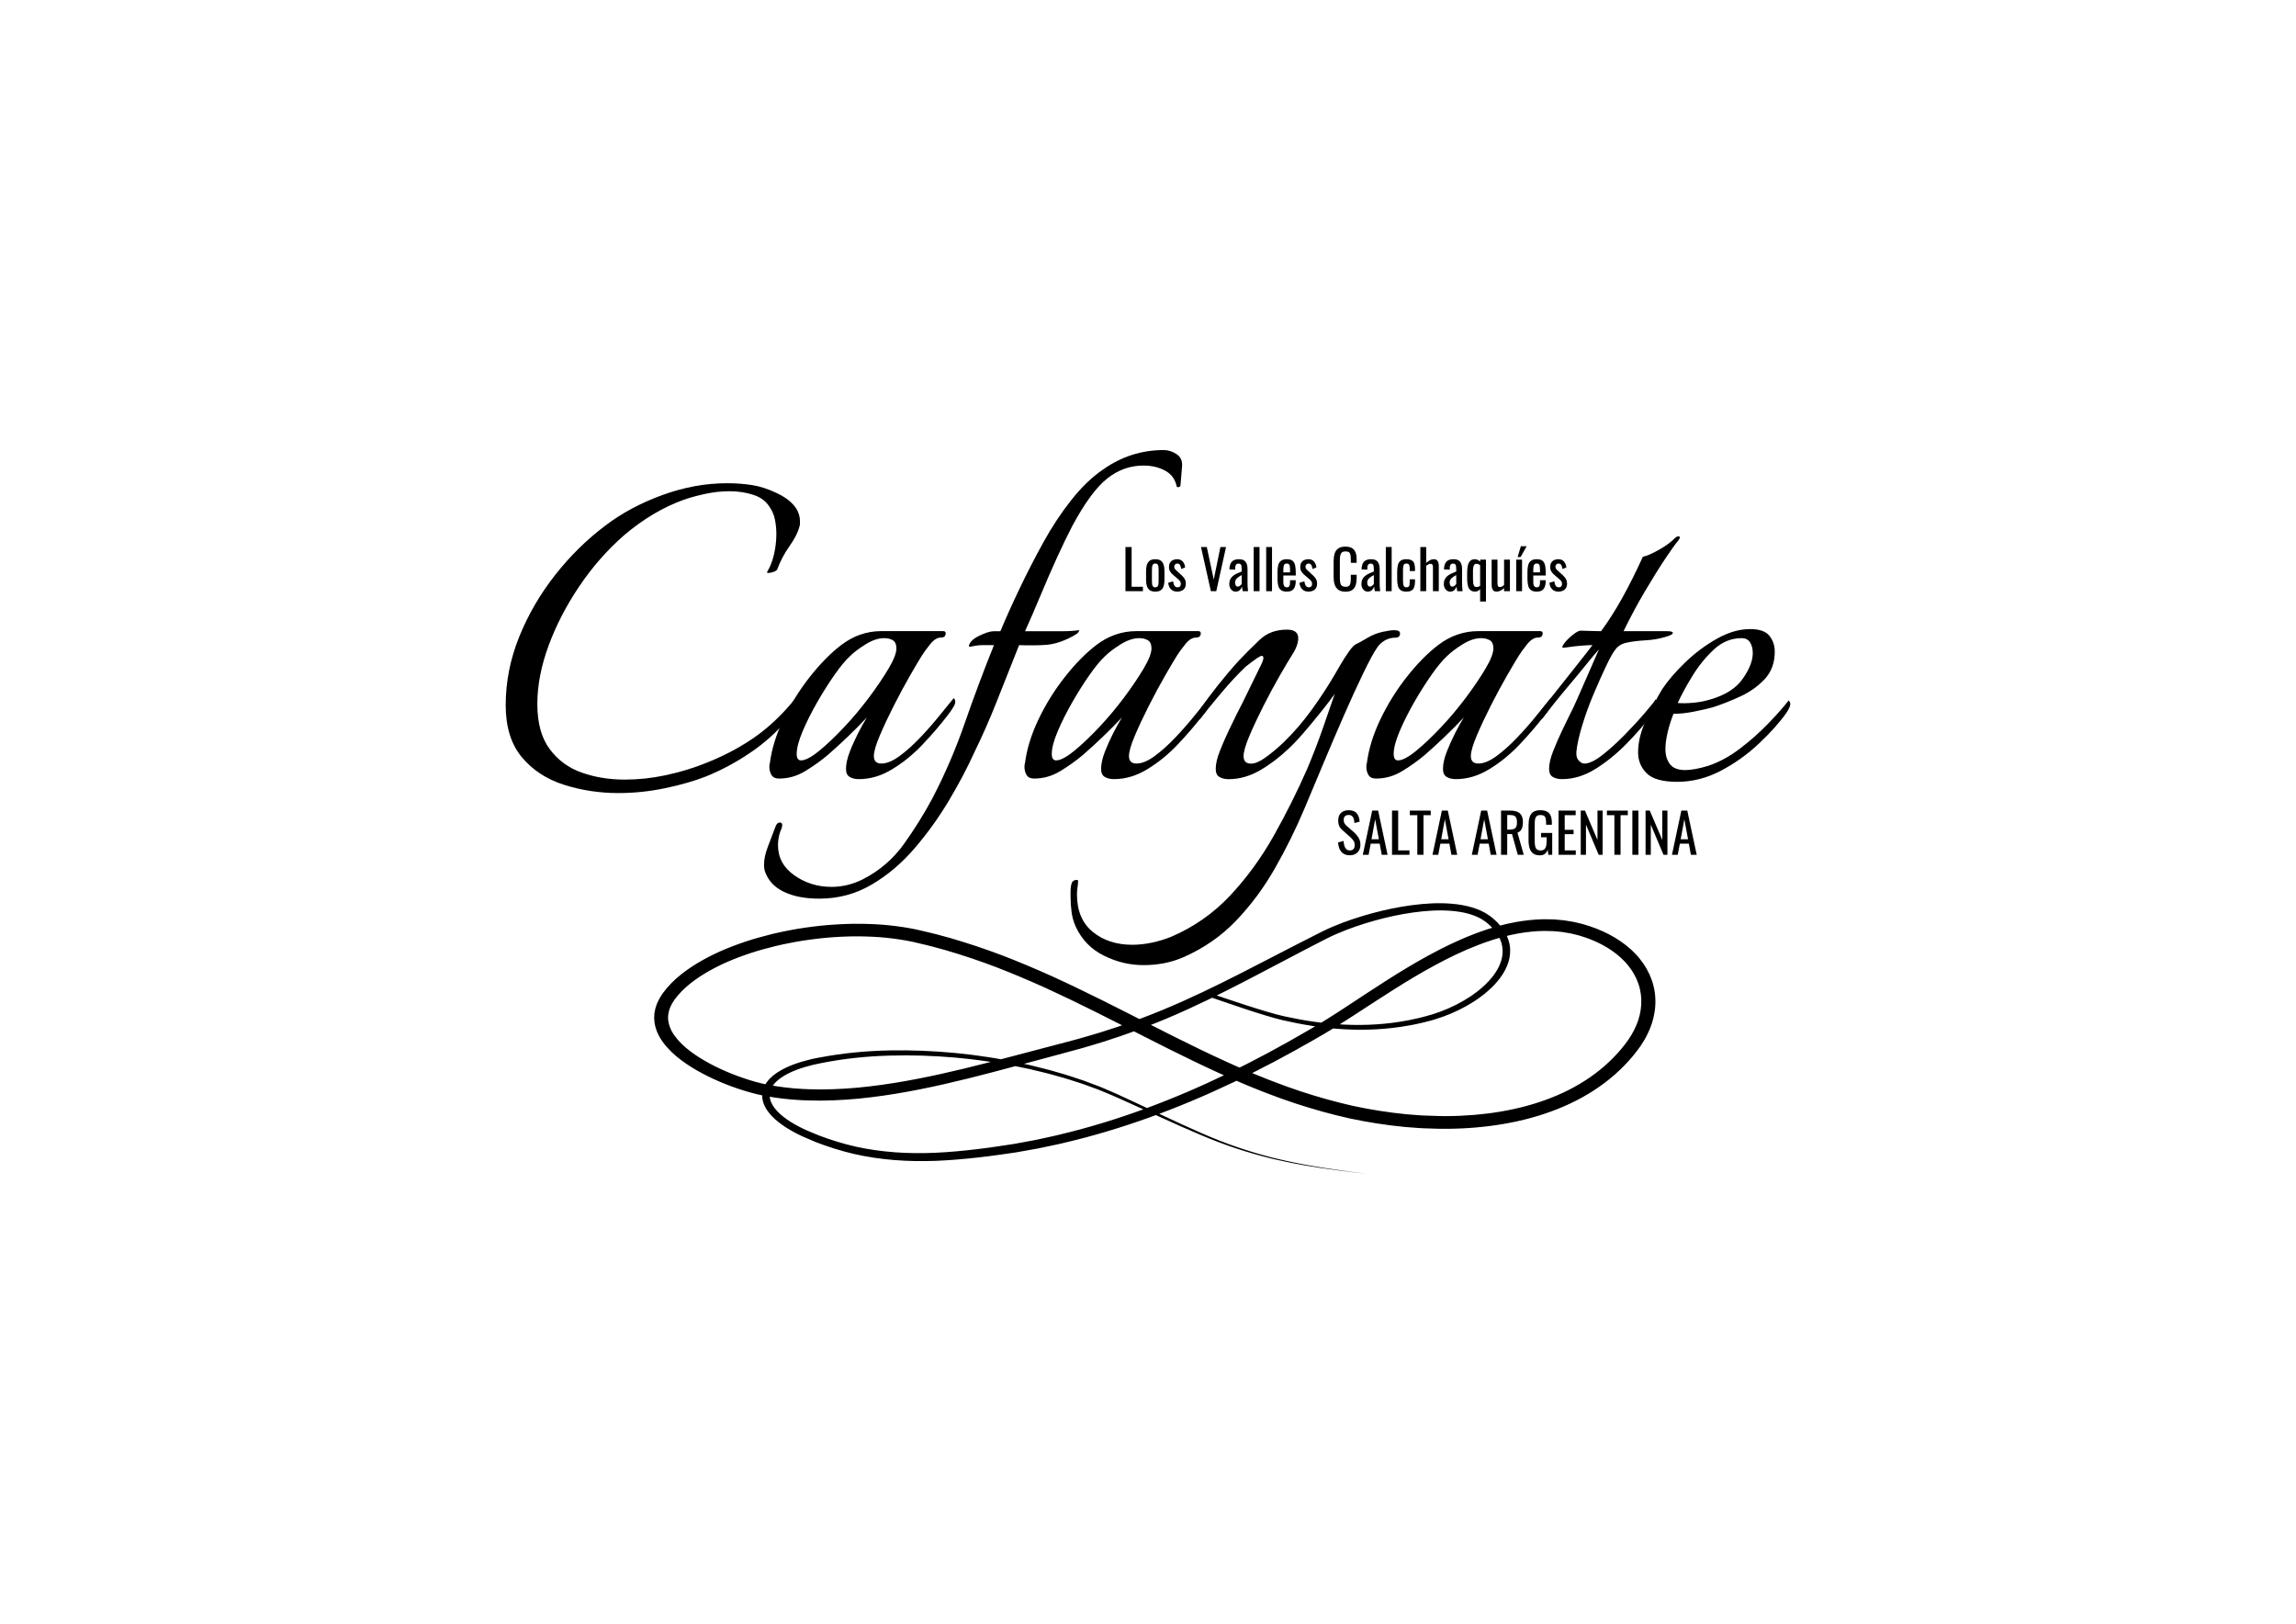 <?xml version="1.0" encoding="utf-8"?>
<!-- Generator: Adobe Illustrator 25.2.3, SVG Export Plug-In . SVG Version: 6.00 Build 0)  -->
<svg version="1.1" id="Capa_1" xmlns="http://www.w3.org/2000/svg" xmlns:xlink="http://www.w3.org/1999/xlink" x="0px" y="0px"
	 viewBox="0 0 841.89 595.28" style="enable-background:new 0 0 841.89 595.28;" xml:space="preserve">
<g>
	<g>
		<path d="M226.71,290.75c-6.95,0-13.59-1.02-19.95-3.05c-6.36-2.03-11.5-5.4-15.43-10.12c-3.93-4.72-5.9-11.07-5.9-19.06
			c0-8.51,1.64-16.83,4.91-24.96c3.27-8.12,7.66-15.69,13.17-22.7c5.5-7.01,11.66-13.07,18.47-18.18c6.02-4.58,13-8.32,20.93-11.2
			c7.92-2.88,15.82-4.32,23.68-4.32c3.27,0,6.35,0.23,9.24,0.69c2.88,0.46,5.83,1.41,8.84,2.85c2.62,1.18,4.72,2.65,6.29,4.42
			c1.57,1.77,2.36,3.77,2.36,5.99c0,0.26,0,0.59,0,0.98s-0.07,0.72-0.2,0.98c-0.52,2.1-1.74,4.49-3.64,7.17
			c-1.9,2.69-3.37,5.47-4.42,8.35c-0.13,0.52-0.85,0.95-2.16,1.28c-1.31,0.33-1.84,0.23-1.57-0.29c1.05-1.7,1.87-3.8,2.46-6.29
			c0.59-2.49,0.88-4.98,0.88-7.47c0-1.83-0.17-3.57-0.49-5.21c-0.33-1.64-0.88-3.05-1.67-4.23c-1.31-2.36-3.34-3.99-6.09-4.91
			c-2.75-0.91-5.7-1.38-8.84-1.38c-3.02,0-6.03,0.33-9.04,0.98c-3.02,0.66-5.63,1.38-7.86,2.16c-7.6,2.75-14.87,7.07-21.81,12.97
			c-6.16,5.37-11.63,11.59-16.41,18.67c-4.78,7.07-8.55,14.35-11.3,21.81c-2.75,7.47-4.13,14.61-4.13,21.42
			c0,6.95,1.5,12.45,4.52,16.51c3.01,4.06,6.94,6.95,11.79,8.65c4.85,1.7,10.09,2.55,15.72,2.55c4.98,0,9.92-0.52,14.84-1.57
			c4.91-1.05,9.4-2.36,13.46-3.93c6.94-2.62,13.2-5.83,18.77-9.63c5.57-3.8,10.77-8.71,15.62-14.74c0.65-0.65,1.11-0.98,1.38-0.98
			c0.39,0,0.59,0.26,0.59,0.79c0,1.05-0.52,2.29-1.57,3.73c-4.46,6.03-9.5,11.07-15.13,15.13c-5.63,4.06-11.66,7.4-18.08,10.02
			c-4.32,1.7-9.33,3.14-15.03,4.32C238.2,290.16,232.47,290.75,226.71,290.75z"/>
		<path d="M314.93,285.64c-1.31,0-2.43-0.26-3.34-0.79c-0.92-0.52-1.38-1.5-1.38-2.95c0-1.83,0.46-3.93,1.38-6.29
			c0.91-2.36,1.97-4.68,3.14-6.98c1.18-2.29,2.23-4.16,3.14-5.6c-4.59,4.85-9.37,9.43-14.34,13.76c-2.49,2.1-5.24,4.06-8.25,5.89
			c-3.02,1.84-6.22,2.75-9.63,2.75c-1.31,0-2.23-0.42-2.75-1.28c-0.52-0.85-0.79-1.87-0.79-3.05c0-0.65,0.06-1.11,0.2-1.38
			c0.65-5.11,2.29-10.41,4.91-15.92c2.62-5.5,5.83-10.68,9.63-15.52c3.8-4.85,7.66-8.78,11.59-11.79c4.45-3.4,9.36-5.11,14.74-5.11
			h22.6c0.65,0,0.98,0.26,0.98,0.79c0,1.05-0.59,1.57-1.77,1.57c-1.31,0-2.62,0.82-3.93,2.46c-1.31,1.64-2.29,2.98-2.95,4.03
			c-0.92,1.44-2.36,3.87-4.32,7.27c-1.96,3.41-3.96,7.11-5.99,11.1c-2.03,4-3.77,7.7-5.21,11.1c-1.44,3.41-2.16,5.89-2.16,7.47
			c0,1.84,0.91,2.75,2.75,2.75c1.96,0,4.19-0.92,6.68-2.75c2.49-1.83,5.01-4.09,7.57-6.78c2.55-2.68,4.91-5.37,7.07-8.06
			c2.16-2.68,3.9-4.81,5.21-6.39c0.79,0.79,0.75,1.87-0.1,3.24c-0.85,1.38-1.61,2.46-2.26,3.24c-2.62,3.41-5.63,6.91-9.04,10.51
			c-3.41,3.61-7.11,6.62-11.1,9.04C323.22,284.43,319.13,285.64,314.93,285.64z M293.71,278.77c1.57,0,3.76-1.15,6.58-3.44
			c2.82-2.29,5.86-5.17,9.14-8.65c3.27-3.47,6.35-7.14,9.24-11c2.88-3.86,5.27-7.4,7.17-10.61c1.9-3.21,2.85-5.66,2.85-7.37
			c0-1.44-0.43-2.42-1.28-2.95c-0.85-0.52-1.93-0.79-3.24-0.79c-2.1,0-4.36,0.76-6.78,2.26c-2.43,1.51-4.36,2.98-5.8,4.42
			c-1.57,1.44-3.44,3.7-5.6,6.78c-2.16,3.08-4.29,6.45-6.39,10.12c-2.1,3.67-3.87,7.21-5.31,10.61c-1.44,3.41-2.16,6.16-2.16,8.25
			C292.14,277.98,292.66,278.77,293.71,278.77z"/>
		<path d="M300.39,329.46c-5.11,0-9.4-0.82-12.87-2.46c-3.47-1.64-5.8-4.1-6.98-7.37c-0.13-0.39-0.23-0.79-0.29-1.18
			c-0.06-0.39-0.1-0.85-0.1-1.38c0-1.97,0.46-4.16,1.38-6.58c0.92-2.43,1.9-5.01,2.95-7.76c0.39-0.79,0.85-1.18,1.38-1.18
			c0.92,0,1.18,0.65,0.79,1.97c-0.92,1.97-1.38,4.06-1.38,6.29c0,4.58,2,8.28,5.99,11.1c4,2.82,8.55,4.23,13.66,4.23
			c3.93,0,7.73-0.92,11.4-2.75c6.16-3.14,11.2-7.47,15.13-12.97c3.93-5.5,7.4-11.07,10.41-16.7c4.58-8.77,8.55-17.98,11.89-27.61
			c3.34-9.63,6.91-19.16,10.71-28.59h-4.52c-0.66,0-1.38,0.07-2.16,0.2c-0.79,0.13-1.51,0.26-2.16,0.39l-0.39-0.2
			c0.26-1.44,1.54-2.72,3.83-3.83c2.29-1.11,4.09-1.67,5.4-1.67h2.36c1.97-4.72,4.29-9.89,6.98-15.52c2.68-5.63,5.6-11.3,8.74-17
			c3.14-5.7,6.58-10.91,10.32-15.62c3.73-4.72,7.63-8.45,11.69-11.2c6.68-4.72,14.08-7.07,22.21-7.07c1.57,0,3.11,0.49,4.62,1.47
			c1.5,0.98,2.19,2.46,2.06,4.42l-0.59,7.07c0,0.26-0.2,0.46-0.59,0.59c-0.39,0.13-0.66,0.07-0.79-0.2
			c-0.52-2.62-1.94-4.55-4.23-5.8c-2.29-1.24-4.95-1.87-7.96-1.87c-4.85,0-9.27,1.57-13.26,4.72c-4,3.14-8.29,8.97-12.87,17.49
			c-1.7,3.28-3.57,7.14-5.6,11.59c-2.03,4.46-4.03,9.04-5.99,13.76c-1.97,4.72-3.87,9.11-5.7,13.17H390c0.91,0,1.87-0.03,2.85-0.1
			c0.98-0.06,1.93-0.16,2.85-0.29c0,0.52-0.36,1.02-1.08,1.47c-0.72,0.46-1.35,0.82-1.87,1.08c-3.28,1.7-6.36,2.65-9.24,2.85
			c-2.88,0.2-6.16,0.23-9.83,0.1c-2.88,7.21-5.6,14.05-8.15,20.53c-2.55,6.48-5.34,12.81-8.35,18.96
			c-2.49,5.5-5.57,11.33-9.24,17.49c-3.67,6.16-7.86,11.99-12.58,17.49c-4.72,5.5-9.99,9.95-15.82,13.36
			C313.72,327.76,307.34,329.46,300.39,329.46z"/>
		<path d="M408.47,285.64c-1.31,0-2.43-0.26-3.34-0.79c-0.92-0.52-1.38-1.5-1.38-2.95c0-1.83,0.46-3.93,1.38-6.29
			c0.92-2.36,1.97-4.68,3.14-6.98c1.18-2.29,2.23-4.16,3.14-5.6c-4.59,4.85-9.37,9.43-14.34,13.76c-2.49,2.1-5.24,4.06-8.25,5.89
			c-3.02,1.84-6.22,2.75-9.63,2.75c-1.31,0-2.23-0.42-2.75-1.28c-0.52-0.85-0.79-1.87-0.79-3.05c0-0.65,0.06-1.11,0.2-1.38
			c0.65-5.11,2.29-10.41,4.91-15.92c2.62-5.5,5.83-10.68,9.63-15.52c3.8-4.85,7.66-8.78,11.59-11.79c4.45-3.4,9.36-5.11,14.74-5.11
			h22.6c0.65,0,0.98,0.26,0.98,0.79c0,1.05-0.59,1.57-1.77,1.57c-1.31,0-2.62,0.82-3.93,2.46c-1.31,1.64-2.29,2.98-2.95,4.03
			c-0.92,1.44-2.36,3.87-4.32,7.27c-1.97,3.41-3.96,7.11-5.99,11.1c-2.03,4-3.77,7.7-5.21,11.1c-1.44,3.41-2.16,5.89-2.16,7.47
			c0,1.84,0.92,2.75,2.75,2.75c1.97,0,4.19-0.92,6.68-2.75c2.49-1.83,5.01-4.09,7.57-6.78c2.55-2.68,4.91-5.37,7.07-8.06
			c2.16-2.68,3.9-4.81,5.21-6.39c0.79,0.79,0.75,1.87-0.1,3.24c-0.85,1.38-1.61,2.46-2.26,3.24c-2.62,3.41-5.63,6.91-9.04,10.51
			c-3.41,3.61-7.11,6.62-11.1,9.04C416.75,284.43,412.66,285.64,408.47,285.64z M387.24,278.77c1.57,0,3.76-1.15,6.58-3.44
			c2.81-2.29,5.86-5.17,9.14-8.65c3.27-3.47,6.35-7.14,9.24-11c2.88-3.86,5.27-7.4,7.17-10.61c1.9-3.21,2.85-5.66,2.85-7.37
			c0-1.44-0.43-2.42-1.28-2.95c-0.85-0.52-1.93-0.79-3.24-0.79c-2.1,0-4.36,0.76-6.78,2.26c-2.43,1.51-4.36,2.98-5.8,4.42
			c-1.57,1.44-3.44,3.7-5.6,6.78c-2.16,3.08-4.29,6.45-6.39,10.12c-2.1,3.67-3.87,7.21-5.31,10.61c-1.44,3.41-2.16,6.16-2.16,8.25
			C385.67,277.98,386.19,278.77,387.24,278.77z"/>
		<path d="M419.27,353.83c-4.98,0-9.79-1.15-14.44-3.44c-4.65-2.29-8.09-5.8-10.32-10.51c-0.79-1.7-1.31-3.51-1.57-5.4
			c-0.26-1.9-0.39-3.77-0.39-5.6v-2.16c0-1.05,0.13-2,0.39-2.85c0.26-0.85,0.92-1.28,1.97-1.28c0.26,0,0.39,0.13,0.39,0.39
			c0,0.79-0.06,1.57-0.2,2.36c-0.13,0.79-0.2,1.64-0.2,2.55c0,6.02,1.93,10.61,5.8,13.76c3.87,3.14,8.68,4.72,14.44,4.72
			c2.36,0,4.78-0.26,7.27-0.79c2.49-0.53,4.85-1.25,7.07-2.16c8.25-3.54,15.43-8.55,21.52-15.03c6.09-6.48,11.43-13.79,16.01-21.91
			c4.58-8.12,8.71-16.38,12.38-24.76c2.09-4.98,3.96-9.83,5.6-14.54c1.64-4.72,3.11-8.97,4.42-12.77c-1.31,1.84-3.01,4.06-5.11,6.68
			c-2.1,2.62-4.19,5.14-6.29,7.57c-2.1,2.43-3.93,4.36-5.5,5.8c-3.28,3.14-6.78,5.8-10.51,7.96c-3.73,2.16-7.57,3.24-11.5,3.24
			c-1.31,0-2.43-0.26-3.34-0.79c-0.92-0.52-1.38-1.5-1.38-2.95c0-1.83,0.49-3.99,1.47-6.48c0.98-2.49,2.06-4.98,3.24-7.47
			c1.18-2.49,2.16-4.52,2.95-6.09c1.57-3.01,3.08-6.02,4.52-9.04c1.44-3.01,2.68-5.57,3.73-7.66c1.05-1.97,1.57-3.27,1.57-3.93
			c0-1.05-0.75-1.05-2.26,0c-1.51,1.05-2.92,2.1-4.22,3.14c-2.88,2.75-5.9,5.99-9.04,9.73c-3.14,3.73-5.57,6.72-7.27,8.94
			c-0.39,0.53-0.72,0.79-0.98,0.79c-0.26,0-0.39-0.33-0.39-0.98c0-1.05,0.32-2.03,0.98-2.95c1.83-2.62,3.99-5.5,6.48-8.65
			c2.49-3.14,5.04-6.16,7.66-9.04c2.49-2.62,5.04-5.17,7.66-7.66c2.62-2.49,5.96-3.73,10.02-3.73c2.75,0,4.13,1.05,4.13,3.14
			c0,1.84-0.79,3.93-2.36,6.29c-0.92,1.44-2.36,3.87-4.32,7.27c-1.97,3.41-3.96,7.11-5.99,11.1c-2.03,4-3.77,7.7-5.21,11.1
			c-1.44,3.41-2.16,5.89-2.16,7.47c0,1.84,0.91,2.75,2.75,2.75c1.44,0,3.21-0.75,5.3-2.26c2.09-1.5,4.26-3.31,6.49-5.4
			c3.8-3.67,7.3-7.73,10.51-12.18c3.21-4.45,5.99-8.71,8.35-12.77c0.39-0.65,1.08-1.83,2.06-3.54c0.98-1.7,2.03-3.34,3.14-4.91
			c1.11-1.57,2-2.49,2.65-2.75c0.65-0.26,1.96-0.98,3.93-2.16c1.97-1.18,3.93-1.96,5.9-2.36c1.83-0.39,3.21-0.59,4.13-0.59
			c1.44,0,2.16,0.39,2.16,1.18c0,1.05-0.59,1.57-1.77,1.57c-1.44,0-2.75,0.36-3.93,1.08c-1.18,0.72-2.1,1.61-2.75,2.65
			c-1.18,1.7-2.85,4.78-5.01,9.24c-2.16,4.46-4.52,9.6-7.07,15.43c-2.55,5.83-5.08,11.73-7.57,17.69
			c-2.49,5.96-4.78,11.43-6.88,16.41c-3.14,7.47-6.75,14.77-10.81,21.91c-4.06,7.14-8.81,13.56-14.25,19.26
			c-5.44,5.7-11.89,10.18-19.36,13.46C429.56,352.85,424.65,353.83,419.27,353.83z"/>
		<path d="M533.83,285.64c-1.31,0-2.43-0.26-3.34-0.79c-0.92-0.52-1.38-1.5-1.38-2.95c0-1.83,0.46-3.93,1.38-6.29
			c0.92-2.36,1.97-4.68,3.14-6.98c1.18-2.29,2.23-4.16,3.14-5.6c-4.59,4.85-9.37,9.43-14.34,13.76c-2.49,2.1-5.24,4.06-8.25,5.89
			c-3.01,1.84-6.22,2.75-9.63,2.75c-1.31,0-2.23-0.42-2.75-1.28c-0.52-0.85-0.79-1.87-0.79-3.05c0-0.65,0.06-1.11,0.2-1.38
			c0.65-5.11,2.29-10.41,4.91-15.92c2.62-5.5,5.83-10.68,9.63-15.52c3.8-4.85,7.66-8.78,11.59-11.79c4.45-3.4,9.36-5.11,14.74-5.11
			h22.6c0.65,0,0.98,0.26,0.98,0.79c0,1.05-0.59,1.57-1.77,1.57c-1.31,0-2.62,0.82-3.93,2.46c-1.31,1.64-2.29,2.98-2.95,4.03
			c-0.92,1.44-2.36,3.87-4.32,7.27c-1.97,3.41-3.96,7.11-5.99,11.1c-2.03,4-3.77,7.7-5.21,11.1c-1.44,3.41-2.16,5.89-2.16,7.47
			c0,1.84,0.92,2.75,2.75,2.75c1.97,0,4.19-0.92,6.68-2.75c2.49-1.83,5.01-4.09,7.57-6.78c2.55-2.68,4.91-5.37,7.07-8.06
			c2.16-2.68,3.9-4.81,5.21-6.39c0.79,0.79,0.75,1.87-0.1,3.24c-0.85,1.38-1.61,2.46-2.26,3.24c-2.62,3.41-5.63,6.91-9.04,10.51
			c-3.41,3.61-7.11,6.62-11.1,9.04C542.12,284.43,538.02,285.64,533.83,285.64z M512.61,278.77c1.57,0,3.76-1.15,6.58-3.44
			c2.81-2.29,5.86-5.17,9.14-8.65c3.27-3.47,6.35-7.14,9.24-11c2.88-3.86,5.27-7.4,7.17-10.61c1.9-3.21,2.85-5.66,2.85-7.37
			c0-1.44-0.43-2.42-1.28-2.95c-0.85-0.52-1.93-0.79-3.24-0.79c-2.1,0-4.36,0.76-6.78,2.26c-2.43,1.51-4.36,2.98-5.8,4.42
			c-1.57,1.44-3.44,3.7-5.6,6.78c-2.16,3.08-4.29,6.45-6.39,10.12c-2.1,3.67-3.87,7.21-5.31,10.61c-1.44,3.41-2.16,6.16-2.16,8.25
			C511.04,277.98,511.56,278.77,512.61,278.77z"/>
		<path d="M572.74,285.64c-1.31,0-2.43-0.26-3.34-0.79c-0.92-0.52-1.38-1.5-1.38-2.95c0-1.83,0.49-3.99,1.47-6.48
			c0.98-2.49,2.06-4.98,3.24-7.47c1.18-2.49,2.16-4.52,2.95-6.09c0.65-1.18,1.54-3.05,2.65-5.6c1.11-2.55,2.29-5.24,3.54-8.06
			c1.24-2.82,2.72-6.19,4.42-10.12c-1.18,1.31-2.72,3.14-4.62,5.5c-1.9,2.36-3.93,4.81-6.09,7.37c-2.16,2.55-4.13,4.95-5.9,7.17
			c-1.77,2.23-3.05,3.87-3.83,4.91c-0.39,0.53-0.72,0.79-0.98,0.79c-0.26,0-0.39-0.33-0.39-0.98c0-1.05,0.32-2.03,0.98-2.95
			c1.57-1.97,3.47-4.35,5.7-7.17c2.23-2.82,4.49-5.66,6.78-8.55c2.29-2.88,4.29-5.43,5.99-7.66c-1.05,0-2.39,0.07-4.03,0.2
			c-1.64,0.13-3.11,0.29-4.42,0.49c-1.31,0.2-2.03,0.29-2.16,0.29c-0.66,0-0.59-0.52,0.2-1.57c0.79-1.05,1.83-2.09,3.14-3.14
			c1.31-1.05,2.29-1.57,2.95-1.57c0.13,0,1.18,0.03,3.14,0.1c1.97,0.07,3.4,0.1,4.32,0.1c2.62-3.54,5.21-7.6,7.76-12.18
			c2.55-4.58,5.08-9.63,7.57-15.13c1.05-0.13,2.85-0.88,5.4-2.26c2.55-1.38,4.55-2.78,5.99-4.23c0.65-0.65,1.18-0.98,1.57-0.98
			c0.79,0,0.79,0.53,0,1.57c-0.92,1.05-2.49,3.24-4.72,6.58c-2.23,3.34-4.72,7.34-7.47,11.99c-2.75,4.65-5.37,9.53-7.86,14.64h15.92
			c1.44,0,2.16,0.2,2.16,0.59c0,0.52-0.98,1.05-2.95,1.57c-2.23,0.66-4.55,1.05-6.98,1.18c-2.43,0.13-4.65,0.39-6.68,0.79
			c-2.03,0.39-3.51,1.25-4.42,2.55c-0.79,0.92-1.9,2.88-3.34,5.89c-1.44,3.02-2.98,6.45-4.62,10.32c-1.64,3.87-3.05,7.73-4.22,11.59
			c-1.18,3.87-1.9,7.11-2.16,9.73v0.79c0,1.05,0.33,1.9,0.98,2.55c0.65,0.66,1.31,0.98,1.97,0.98c1.7,0,3.9-1.05,6.58-3.14
			c2.68-2.09,5.47-4.62,8.35-7.57c2.88-2.95,5.37-5.66,7.47-8.15c0.91-1.05,1.73-2.03,2.46-2.95c0.72-0.91,1.14-1.5,1.28-1.77
			c0.26,0.52,0.39,0.92,0.39,1.18c0,0.79-0.23,1.64-0.69,2.55c-0.46,0.92-0.95,1.7-1.47,2.36c-2.49,3.28-5.5,6.72-9.04,10.32
			c-3.54,3.61-7.3,6.65-11.3,9.14C581.02,284.4,576.93,285.64,572.74,285.64z"/>
		<path d="M614.99,286.63c-5.37,0-9.11-1.05-11.2-3.14c-2.1-2.09-3.14-4.65-3.14-7.66c0-3.8,1.01-7.86,3.05-12.18
			c2.03-4.32,3.96-7.99,5.8-11c2.09-3.14,4.91-6.42,8.45-9.83c3.54-3.4,7.4-6.29,11.59-8.65c4.19-2.36,8.25-3.54,12.18-3.54
			c3.4,0,5.76,0.82,7.07,2.46c1.31,1.64,1.97,3.57,1.97,5.8c0,4.06-1.21,7.4-3.63,10.02c-2.43,2.62-5.4,4.75-8.94,6.39
			c-3.54,1.64-6.95,2.98-10.22,4.03c-1.97,0.52-4.26,1.05-6.88,1.57c-2.62,0.52-5.11,0.79-7.47,0.79c-0.92,2.36-1.64,4.65-2.16,6.88
			c-0.52,2.23-0.79,4.26-0.79,6.09c0,2.23,0.56,4.06,1.67,5.5c1.11,1.44,2.98,2.16,5.6,2.16c1.05,0,2.29-0.13,3.73-0.39
			c1.44-0.26,3.01-0.65,4.72-1.18c3.93-1.31,7.79-3.4,11.59-6.29c3.8-2.88,7.3-5.99,10.51-9.33c3.21-3.34,5.66-6.12,7.37-8.35
			c0.39,0.39,0.59,0.85,0.59,1.38c0,0.66-0.46,1.7-1.38,3.14c-2.62,3.67-6.03,7.47-10.22,11.4c-4.19,3.93-8.84,7.24-13.95,9.92
			C625.79,285.28,620.49,286.63,614.99,286.63z M615.18,257.74c1.7,0.13,3.63,0.1,5.8-0.1c2.16-0.2,4.29-0.62,6.39-1.28
			c5.37-1.57,9.27-4.09,11.69-7.57c2.42-3.47,3.64-6.58,3.64-9.33c0-1.57-0.33-2.88-0.98-3.93c-0.66-1.05-1.7-1.57-3.14-1.57
			c-3.8,0-7.21,1.41-10.22,4.23c-3.01,2.82-5.63,6.06-7.86,9.73C618.26,251.58,616.49,254.86,615.18,257.74z"/>
	</g>
	<g>
		<path d="M501,430.29c0,0-1.4-0.18-4.13-0.52c-1.36-0.18-3.06-0.36-5.08-0.66c-2.01-0.3-4.35-0.62-6.99-1.04
			c-1.32-0.23-2.71-0.46-4.19-0.72c-1.48-0.24-3.02-0.55-4.63-0.87c-1.61-0.33-3.31-0.64-5.05-1.06c-0.87-0.2-1.77-0.41-2.68-0.62
			c-0.45-0.11-0.91-0.21-1.38-0.32c-0.46-0.12-0.92-0.25-1.39-0.37c-7.51-1.94-15.98-4.75-25.04-8.75
			c-9.1-3.94-18.94-8.79-29.9-13.82c-1.35-0.65-2.79-1.23-4.21-1.85c-0.71-0.31-1.43-0.62-2.15-0.93c-0.72-0.32-1.47-0.57-2.21-0.86
			c-1.49-0.56-2.99-1.14-4.52-1.7c-1.55-0.51-3.11-1.03-4.69-1.56c-1.57-0.55-3.21-0.97-4.83-1.46c-1.64-0.47-3.28-0.97-4.97-1.37
			c-1.69-0.42-3.39-0.85-5.11-1.28c-1.74-0.37-3.49-0.75-5.26-1.13c-1.76-0.41-3.57-0.68-5.38-1.02c-0.91-0.16-1.82-0.33-2.73-0.49
			c-0.91-0.17-1.85-0.28-2.77-0.42c-1.86-0.26-3.73-0.56-5.63-0.79c-1.9-0.21-3.82-0.42-5.75-0.64c-7.75-0.73-15.8-1.1-24.09-0.94
			c-8.29,0.16-16.84,0.92-25.45,2.55c-2.16,0.36-4.34,0.87-6.48,1.5c-2.15,0.63-4.28,1.38-6.33,2.37c-2.04,0.99-4.01,2.22-5.65,3.85
			c-0.78,0.84-1.53,1.74-2.02,2.79c-0.49,1.04-0.81,2.16-0.84,3.3c-0.01,1.14,0.22,2.26,0.61,3.32c0.44,1.04,1,2.03,1.69,2.93
			c1.36,1.81,3.13,3.31,4.99,4.65c1.88,1.33,3.9,2.49,6,3.54l1.59,0.76c0.53,0.25,1.08,0.47,1.62,0.7c1.08,0.46,2.17,0.92,3.25,1.38
			c4.43,1.71,9.05,3.18,13.85,4.3c4.8,1.11,9.77,1.84,14.82,2.25c5.05,0.41,10.18,0.48,15.33,0.29c5.15-0.2,10.32-0.66,15.5-1.24
			c1.3-0.14,2.59-0.3,3.89-0.46c1.3-0.15,2.6-0.34,3.9-0.53c1.3-0.19,2.61-0.38,3.92-0.56l1.97-0.28l1.96-0.35
			c1.31-0.23,2.62-0.46,3.93-0.7l1.97-0.35c0.66-0.11,1.31-0.27,1.96-0.4c1.31-0.28,2.62-0.55,3.93-0.83
			c1.31-0.28,2.63-0.54,3.93-0.88c20.98-4.88,41.81-12.52,62.04-22.16c10.12-4.82,20.11-10.13,29.99-15.82
			c1.23-0.71,2.47-1.41,3.71-2.15c1.24-0.74,2.47-1.48,3.69-2.24c2.44-1.51,4.85-3.06,7.25-4.61c4.8-3.11,9.58-6.27,14.45-9.33
			c4.87-3.07,9.83-6.06,14.97-8.83c5.14-2.77,10.43-5.35,15.97-7.46l2.08-0.78l2.11-0.71l1.06-0.36l1.07-0.32l2.14-0.63l2.17-0.54
			c0.36-0.09,0.72-0.19,1.09-0.27l1.1-0.22c0.73-0.14,1.46-0.3,2.19-0.43l2.21-0.33c2.95-0.38,5.94-0.61,8.91-0.47l1.11,0.03
			c0.37,0.01,0.74,0.06,1.11,0.09l2.21,0.21l2.18,0.36c0.36,0.07,0.73,0.11,1.09,0.19l1.07,0.26c0.71,0.18,1.44,0.32,2.14,0.54
			l2.09,0.67c1.4,0.45,2.74,1.02,4.07,1.61c2.63,1.21,5.09,2.68,7.28,4.39c1.08,0.87,2.12,1.77,3.04,2.76
			c0.95,0.97,1.77,2.03,2.52,3.11c0.75,1.09,1.37,2.24,1.91,3.41c0.5,1.19,0.95,2.39,1.22,3.64c1.16,4.97,0.33,10.29-2.16,15.07
			c-0.59,1.21-1.33,2.37-2.09,3.52c-0.41,0.56-0.8,1.13-1.24,1.69l-1.35,1.68c-1.85,2.21-3.9,4.29-6.12,6.23
			c-4.45,3.89-9.61,7.19-15.25,9.81c-5.64,2.63-11.73,4.61-18.03,5.98c-6.31,1.38-12.82,2.17-19.4,2.46l-2.47,0.09l-2.47,0.04
			l-2.48-0.01l-2.48-0.08l-2.49-0.08c-0.83-0.04-1.66-0.03-2.49-0.11c-1.65-0.13-3.31-0.26-4.97-0.38
			c-6.61-0.65-13.19-1.67-19.7-3.08c-6.49-1.46-12.91-3.26-19.24-5.35c-1.57-0.54-3.15-1.08-4.73-1.63
			c-1.57-0.57-3.12-1.16-4.69-1.74c-1.57-0.57-3.1-1.21-4.66-1.83l-2.32-0.93c-0.77-0.32-1.54-0.65-2.3-0.98
			c-6.16-2.58-12.22-5.4-18.26-8.31c-12.08-5.82-23.87-12.03-35.81-17.97c-5.97-2.96-11.97-5.87-18.04-8.64
			c-6.09-2.75-12.25-5.36-18.5-7.76c-6.27-2.38-12.65-4.52-19.12-6.39c-1.63-0.44-3.25-0.89-4.88-1.33
			c-1.63-0.43-3.28-0.79-4.92-1.19c-0.82-0.19-1.64-0.39-2.47-0.58l-2.54-0.5c-0.85-0.17-1.7-0.28-2.55-0.42
			c-0.85-0.15-1.7-0.25-2.56-0.36c-1.7-0.24-3.42-0.37-5.13-0.53c-1.71-0.1-3.42-0.23-5.13-0.26c-1.71-0.07-3.42-0.05-5.12-0.06
			c-1.7,0.04-3.41,0.06-5.1,0.17c-1.7,0.07-3.39,0.22-5.07,0.34c-1.68,0.17-3.37,0.32-5.04,0.55c-1.68,0.19-3.34,0.46-5,0.71
			c-1.65,0.29-3.31,0.56-4.95,0.91c-3.28,0.65-6.53,1.44-9.72,2.35c-3.2,0.89-6.34,1.93-9.42,3.11c-3.08,1.17-6.09,2.48-8.98,3.98
			c-2.9,1.5-5.69,3.16-8.3,5.05c-2.61,1.89-5.04,4.01-7.09,6.44c-0.5,0.61-0.98,1.25-1.47,1.87c-0.44,0.67-0.89,1.35-1.29,2.05
			l-0.53,1.09l-0.26,0.55c-0.07,0.19-0.13,0.38-0.2,0.57l-0.39,1.15c-0.11,0.39-0.17,0.79-0.25,1.19c-0.2,0.79-0.18,1.6-0.23,2.41
			c0,0.4,0.05,0.8,0.08,1.21l0.06,0.6c0.02,0.2,0.08,0.39,0.12,0.59l0.26,1.17c0.12,0.38,0.26,0.76,0.39,1.13l0.2,0.56l0.26,0.54
			l0.53,1.07c1.57,2.77,3.75,5.11,6.13,7.14c2.4,2.02,5.02,3.76,7.73,5.31c2.72,1.55,5.53,2.92,8.42,4.15
			c2.88,1.23,5.84,2.3,8.85,3.23c1.51,0.47,3.04,0.89,4.59,1.27c1.55,0.39,3.17,0.69,4.71,0.94c1.56,0.29,3.13,0.46,4.7,0.68
			c0.79,0.09,1.57,0.16,2.36,0.24l1.18,0.12l1.18,0.08c3.14,0.25,6.28,0.3,9.41,0.31c6.25-0.06,12.43-0.49,18.5-1.25
			c6.07-0.74,12.05-1.74,17.92-2.92c5.88-1.17,11.66-2.5,17.36-3.91c11.4-2.81,22.48-5.96,33.43-8.84c2.73-0.71,5.5-1.49,8.23-2.23
			c1.37-0.38,2.71-0.8,4.07-1.2c1.35-0.41,2.71-0.8,4.04-1.23c1.33-0.44,2.66-0.87,3.99-1.31l1.99-0.65l1.97-0.7
			c1.31-0.46,2.62-0.93,3.92-1.39c1.3-0.47,2.58-0.98,3.86-1.47c10.28-3.92,20-8.49,29.35-13.19c9.35-4.71,18.35-9.55,27.25-14.19
			c2.22-1.17,4.44-2.31,6.65-3.45c1.1-0.56,2.21-1.15,3.3-1.69c0.54-0.27,1.08-0.53,1.63-0.78c0.55-0.26,1.1-0.5,1.66-0.74
			c4.46-1.93,9.12-3.51,13.8-4.83c4.69-1.29,9.43-2.35,14.17-3c2.37-0.33,4.74-0.57,7.09-0.69c2.35-0.11,4.69-0.1,6.98,0.09
			c2.29,0.19,4.53,0.54,6.63,1.16c2.1,0.61,4.05,1.49,5.67,2.67c0.4,0.3,0.81,0.58,1.18,0.94l0.57,0.51
			c0.19,0.17,0.38,0.34,0.55,0.53c0.34,0.37,0.7,0.72,1.02,1.09c0.3,0.39,0.62,0.76,0.9,1.15c1.12,1.57,1.87,3.3,2.14,5.08
			c0.28,1.78,0.1,3.6-0.46,5.35c-0.56,1.75-1.47,3.42-2.61,4.98c-2.29,3.12-5.38,5.76-8.73,8c-3.39,2.21-7.05,4.06-10.87,5.47
			c-1.91,0.71-3.83,1.33-5.82,1.82c-0.49,0.13-0.99,0.26-1.48,0.39c-0.49,0.13-0.99,0.23-1.49,0.34c-0.99,0.23-1.98,0.45-2.97,0.63
			c-7.94,1.54-15.91,1.96-23.57,1.59c-7.67-0.36-15.03-1.52-22.01-3.06c-6.99-1.53-21.49-6.58-27.75-8.66
			c-0.97-0.25-1.3,0.67-0.56,1.21c6.28,2.15,20.81,7.28,27.86,8.9c7.04,1.62,14.5,2.87,22.33,3.31c7.81,0.45,15.98,0.09,24.17-1.42
			c1.03-0.17,2.04-0.39,3.07-0.62c0.51-0.11,1.03-0.21,1.53-0.34c0.51-0.13,1.02-0.26,1.53-0.38c2.04-0.48,4.09-1.12,6.09-1.84
			c4.01-1.44,7.86-3.33,11.46-5.64c3.56-2.34,6.89-5.11,9.45-8.51c1.27-1.7,2.32-3.56,2.99-5.57c0.67-2.01,0.92-4.16,0.6-6.29
			c-0.31-2.13-1.18-4.19-2.46-6.02c-0.32-0.45-0.68-0.89-1.02-1.33c-0.36-0.43-0.76-0.83-1.14-1.25c-0.19-0.21-0.39-0.41-0.61-0.59
			l-0.63-0.58c-0.4-0.39-0.89-0.75-1.37-1.11c-1.93-1.43-4.21-2.46-6.57-3.17c-2.37-0.71-4.83-1.12-7.29-1.34
			c-2.47-0.22-4.95-0.25-7.43-0.15c-2.48,0.11-4.95,0.34-7.42,0.67c-4.94,0.64-9.83,1.69-14.67,2.99
			c-4.84,1.33-9.64,2.91-14.32,4.89c-0.59,0.25-1.17,0.5-1.75,0.77c-0.58,0.26-1.16,0.54-1.74,0.82c-1.14,0.56-2.23,1.12-3.35,1.69
			c-2.23,1.12-4.47,2.26-6.7,3.41c-8.96,4.58-18,9.37-27.33,13.98c-9.32,4.61-18.95,9.04-29.08,12.84
			c-1.27,0.47-2.53,0.96-3.81,1.42c-1.29,0.45-2.57,0.9-3.86,1.35l-1.94,0.67l-1.96,0.63c-1.31,0.42-2.62,0.84-3.94,1.26
			c-1.32,0.42-2.66,0.79-3.99,1.18c-1.34,0.38-2.66,0.8-4.01,1.16c-2.71,0.72-5.39,1.45-8.15,2.16
			c-11.03,2.84-22.11,5.92-33.42,8.65c-5.65,1.37-11.37,2.65-17.15,3.77c-5.78,1.13-11.63,2.08-17.55,2.78
			c-5.91,0.71-11.89,1.1-17.88,1.13c-2.99-0.02-5.99-0.08-8.98-0.33l-1.12-0.08l-1.12-0.12l-2.23-0.24
			c-1.48-0.21-2.97-0.38-4.43-0.66c-1.49-0.25-2.9-0.52-4.33-0.88c-1.42-0.36-2.85-0.75-4.26-1.2c-2.82-0.89-5.62-1.91-8.32-3.08
			c-2.71-1.17-5.34-2.46-7.85-3.91c-2.5-1.45-4.88-3.04-6.98-4.83c-2.08-1.79-3.88-3.79-5.1-5.94c-1.13-2.17-1.7-4.48-1.21-6.75
			c0.06-0.28,0.09-0.57,0.18-0.85l0.29-0.84c0.05-0.14,0.09-0.28,0.14-0.42l0.2-0.41l0.4-0.82c0.31-0.54,0.67-1.07,1.02-1.6
			c0.42-0.52,0.82-1.06,1.25-1.58c1.76-2.07,3.91-3.94,6.27-5.64c2.36-1.7,4.94-3.22,7.63-4.6c2.69-1.39,5.52-2.61,8.43-3.7
			c2.91-1.1,5.89-2.08,8.94-2.92c3.04-0.85,6.14-1.6,9.28-2.21c1.56-0.33,3.15-0.58,4.73-0.86c1.59-0.23,3.18-0.49,4.78-0.67
			c1.6-0.22,3.21-0.35,4.81-0.52c1.61-0.11,3.22-0.26,4.84-0.32c1.62-0.1,3.24-0.11,4.86-0.15c1.62,0.01,3.24-0.01,4.86,0.07
			c1.62,0.03,3.23,0.16,4.85,0.26c1.61,0.15,3.22,0.28,4.82,0.51c0.8,0.1,1.6,0.2,2.39,0.34c0.79,0.14,1.59,0.24,2.38,0.4l2.35,0.47
			c0.79,0.18,1.59,0.38,2.38,0.56c1.59,0.39,3.19,0.74,4.77,1.16c1.58,0.43,3.15,0.86,4.73,1.3c6.28,1.83,12.5,3.91,18.62,6.25
			c6.12,2.36,12.16,4.93,18.16,7.64c5.98,2.74,11.92,5.61,17.85,8.56c11.86,5.91,23.66,12.13,35.86,18.01
			c6.1,2.94,12.25,5.8,18.53,8.43c0.78,0.33,1.56,0.67,2.35,0.99l2.37,0.95c1.58,0.63,3.15,1.29,4.76,1.87
			c1.6,0.59,3.19,1.2,4.8,1.78c1.62,0.56,3.24,1.11,4.86,1.67c6.51,2.14,13.14,4,19.86,5.5c6.75,1.45,13.59,2.51,20.47,3.17
			c1.72,0.13,3.45,0.26,5.17,0.39c0.86,0.08,1.73,0.08,2.59,0.12l2.59,0.08l2.59,0.08l2.59,0l2.59-0.05l2.59-0.09
			c6.9-0.32,13.76-1.16,20.45-2.63c6.68-1.47,13.19-3.59,19.26-6.44c6.06-2.84,11.67-6.43,16.48-10.67
			c2.41-2.12,4.63-4.39,6.62-6.78l1.45-1.82c0.48-0.62,0.93-1.27,1.39-1.9c0.86-1.31,1.69-2.63,2.37-4.02
			c2.83-5.5,3.85-11.82,2.42-17.76c-0.34-1.49-0.87-2.93-1.48-4.35c-0.65-1.4-1.4-2.76-2.29-4.05c-0.9-1.28-1.87-2.52-2.99-3.65
			c-1.09-1.16-2.29-2.21-3.55-3.21c-2.54-1.97-5.35-3.64-8.33-4.98c-1.5-0.66-3-1.29-4.57-1.79l-2.36-0.75
			c-0.79-0.24-1.61-0.4-2.42-0.6l-1.21-0.29c-0.4-0.09-0.82-0.14-1.23-0.21l-2.47-0.4l-2.49-0.23c-0.41-0.03-0.83-0.09-1.24-0.1
			l-1.25-0.03c-3.32-0.14-6.63,0.13-9.86,0.56l-2.42,0.37c-0.8,0.14-1.59,0.32-2.38,0.48l-1.19,0.24c-0.39,0.09-0.78,0.19-1.17,0.29
			l-2.33,0.59l-2.28,0.68l-1.14,0.34l-1.12,0.38l-2.23,0.77l-2.19,0.83c-5.82,2.24-11.28,4.94-16.54,7.81
			c-5.26,2.87-10.29,5.94-15.2,9.06c-4.91,3.12-9.69,6.31-14.45,9.43c-2.38,1.56-4.75,3.1-7.14,4.6c-1.19,0.75-2.39,1.48-3.59,2.2
			c-1.21,0.72-2.44,1.43-3.65,2.14c-9.75,5.69-19.59,10.99-29.56,15.81c-19.91,9.64-40.37,17.29-60.97,22.22
			c-1.28,0.34-2.57,0.6-3.86,0.89c-1.29,0.28-2.58,0.56-3.86,0.84c-0.64,0.13-1.28,0.29-1.93,0.41l-1.93,0.36
			c-1.29,0.24-2.57,0.48-3.86,0.71l-1.92,0.35l-1.93,0.29c-1.29,0.19-2.57,0.39-3.85,0.58c-1.28,0.2-2.56,0.39-3.84,0.55
			c-1.28,0.16-2.56,0.34-3.84,0.48c-5.11,0.61-10.18,1.09-15.2,1.32c-5.02,0.22-9.99,0.19-14.88-0.17
			c-4.88-0.37-9.68-1.03-14.32-2.06c-4.63-1.05-9.1-2.43-13.4-4.05c-1.06-0.44-2.11-0.88-3.16-1.31c-0.52-0.22-1.06-0.43-1.57-0.66
			l-1.52-0.71c-1.99-0.98-3.9-2.05-5.63-3.26c-1.72-1.21-3.31-2.55-4.47-4.07c-0.6-0.75-1.05-1.55-1.41-2.37
			c-0.31-0.82-0.49-1.66-0.5-2.5c0.02-0.84,0.23-1.65,0.59-2.44c0.35-0.79,0.94-1.5,1.56-2.19c1.32-1.34,3.03-2.45,4.88-3.37
			c1.85-0.91,3.84-1.64,5.86-2.25c2.03-0.61,4.09-1.11,6.2-1.49c8.4-1.67,16.79-2.5,24.97-2.72c8.18-0.24,16.14,0.06,23.81,0.71
			c1.91,0.19,3.81,0.39,5.7,0.58c1.88,0.21,3.74,0.49,5.58,0.73c0.92,0.13,1.84,0.23,2.75,0.39c0.91,0.15,1.81,0.31,2.71,0.46
			c1.8,0.32,3.6,0.57,5.34,0.96c1.76,0.36,3.5,0.71,5.22,1.07c1.71,0.41,3.4,0.81,5.08,1.22c1.69,0.38,3.32,0.86,4.94,1.31
			c1.62,0.47,3.25,0.87,4.81,1.4c1.57,0.5,3.13,1,4.67,1.5c1.52,0.54,3.01,1.1,4.49,1.64c0.74,0.28,1.49,0.52,2.2,0.83
			c0.72,0.3,1.43,0.6,2.14,0.89c1.41,0.6,2.83,1.15,4.2,1.79c11.01,4.91,20.93,9.66,30.12,13.51c9.15,3.92,17.71,6.64,25.28,8.51
			c0.47,0.12,0.94,0.24,1.4,0.36c0.47,0.1,0.93,0.21,1.39,0.31c0.92,0.2,1.82,0.4,2.69,0.59c1.75,0.41,3.46,0.7,5.08,1.01
			c1.62,0.31,3.17,0.6,4.65,0.82c1.48,0.23,2.88,0.46,4.2,0.67c2.65,0.39,5,0.68,7.02,0.96c2.02,0.27,3.72,0.44,5.09,0.6
			C499.6,430.13,501,430.29,501,430.29z"/>
	</g>
	<g>
		<path d="M412.68,216.74v-16.2h2.26v14.58h4.14v1.62H412.68z"/>
		<path d="M423.62,216.9c-0.85,0-1.53-0.17-2.02-0.52c-0.49-0.35-0.84-0.84-1.05-1.48c-0.21-0.64-0.31-1.39-0.31-2.26v-3.36
			c0-0.87,0.1-1.62,0.31-2.26c0.21-0.64,0.56-1.13,1.05-1.48c0.49-0.35,1.17-0.52,2.02-0.52c0.85,0,1.52,0.17,2.01,0.52
			c0.49,0.35,0.83,0.84,1.04,1.48c0.21,0.64,0.31,1.39,0.31,2.26v3.36c0,0.87-0.1,1.62-0.31,2.26c-0.21,0.64-0.55,1.13-1.04,1.48
			C425.14,216.72,424.47,216.9,423.62,216.9z M423.62,215.32c0.41,0,0.7-0.12,0.87-0.36c0.17-0.24,0.27-0.56,0.3-0.95
			c0.03-0.39,0.05-0.8,0.05-1.23v-3.62c0-0.44-0.02-0.85-0.05-1.24c-0.03-0.39-0.13-0.7-0.3-0.95c-0.17-0.25-0.46-0.37-0.87-0.37
			c-0.41,0-0.71,0.12-0.88,0.37c-0.17,0.25-0.28,0.56-0.31,0.95c-0.03,0.39-0.05,0.8-0.05,1.24v3.62c0,0.43,0.02,0.84,0.05,1.23
			c0.03,0.39,0.14,0.71,0.31,0.95C422.91,215.2,423.21,215.32,423.62,215.32z"/>
		<path d="M431.62,216.9c-0.95,0-1.71-0.3-2.28-0.89c-0.57-0.59-0.9-1.38-0.98-2.35l1.78-0.54c0.11,0.73,0.29,1.28,0.54,1.65
			c0.25,0.37,0.63,0.55,1.12,0.55c0.39,0,0.68-0.11,0.88-0.33c0.2-0.22,0.3-0.52,0.3-0.89c0-0.33-0.07-0.63-0.22-0.9
			c-0.15-0.27-0.39-0.54-0.72-0.82l-1.98-1.7c-0.4-0.35-0.74-0.73-1.01-1.16c-0.27-0.43-0.41-0.98-0.41-1.66
			c0-0.61,0.12-1.13,0.37-1.55c0.25-0.42,0.59-0.74,1.04-0.96c0.45-0.22,0.97-0.33,1.57-0.33c0.92,0,1.62,0.3,2.11,0.89
			c0.49,0.59,0.76,1.31,0.83,2.15l-1.44,0.54c-0.05-0.4-0.13-0.75-0.24-1.05c-0.11-0.3-0.25-0.53-0.44-0.7
			c-0.19-0.17-0.43-0.25-0.74-0.25c-0.35,0-0.62,0.12-0.83,0.35c-0.21,0.23-0.31,0.51-0.31,0.83c0,0.2,0.04,0.4,0.13,0.59
			c0.09,0.19,0.24,0.38,0.45,0.57l2.04,1.88c0.28,0.25,0.54,0.53,0.79,0.82c0.25,0.29,0.45,0.63,0.61,1
			c0.16,0.37,0.24,0.81,0.24,1.3c0,0.65-0.13,1.2-0.4,1.64c-0.27,0.44-0.64,0.77-1.12,0.99C432.82,216.79,432.26,216.9,431.62,216.9
			z"/>
		<path d="M444,216.74l-3.62-16.2h2.12l2.56,11.94l2.44-11.94h2.06l-3.58,16.2H444z"/>
		<path d="M453.06,216.9c-0.45,0-0.85-0.13-1.2-0.39c-0.35-0.26-0.62-0.59-0.82-1c-0.2-0.41-0.3-0.84-0.3-1.29
			c0-0.72,0.12-1.33,0.36-1.82c0.24-0.49,0.57-0.91,0.99-1.25c0.42-0.34,0.91-0.64,1.46-0.89c0.55-0.25,1.14-0.5,1.75-0.74v-0.82
			c0-0.47-0.03-0.85-0.08-1.16c-0.05-0.31-0.16-0.54-0.33-0.69c-0.17-0.15-0.42-0.23-0.75-0.23c-0.29,0-0.53,0.07-0.71,0.2
			c-0.18,0.13-0.31,0.32-0.39,0.57c-0.08,0.25-0.12,0.54-0.12,0.87v0.58l-2.12-0.08c0.03-1.28,0.32-2.22,0.88-2.83
			c0.56-0.61,1.43-0.91,2.6-0.91c1.15,0,1.96,0.31,2.44,0.94c0.48,0.63,0.72,1.53,0.72,2.72v5.28c0,0.36,0.01,0.71,0.03,1.04
			c0.02,0.33,0.05,0.64,0.08,0.93c0.03,0.29,0.06,0.56,0.09,0.81h-1.96c-0.04-0.21-0.09-0.48-0.15-0.81
			c-0.06-0.33-0.1-0.62-0.13-0.89c-0.13,0.45-0.39,0.88-0.77,1.27C454.25,216.7,453.72,216.9,453.06,216.9z M453.9,215.06
			c0.21,0,0.41-0.06,0.6-0.18c0.19-0.12,0.35-0.26,0.5-0.41c0.15-0.15,0.25-0.28,0.3-0.37v-3.28c-0.33,0.19-0.65,0.37-0.94,0.56
			c-0.29,0.19-0.55,0.38-0.77,0.59s-0.39,0.44-0.52,0.7c-0.13,0.26-0.19,0.56-0.19,0.89c0,0.47,0.09,0.83,0.26,1.1
			C453.31,214.92,453.56,215.06,453.9,215.06z"/>
		<path d="M459.7,216.74v-16.2h2.14v16.2H459.7z"/>
		<path d="M464.28,216.74v-16.2h2.14v16.2H464.28z"/>
		<path d="M471.85,216.9c-0.91,0-1.61-0.18-2.1-0.53s-0.84-0.87-1.03-1.56c-0.19-0.69-0.29-1.53-0.29-2.53v-2.64
			c0-1.03,0.1-1.88,0.3-2.56c0.2-0.68,0.55-1.19,1.05-1.54c0.5-0.35,1.19-0.52,2.07-0.52c0.97,0,1.69,0.2,2.15,0.6
			c0.46,0.4,0.76,0.98,0.91,1.73c0.15,0.75,0.22,1.66,0.22,2.71V211h-4.56v2.32c0,0.47,0.04,0.85,0.13,1.14
			c0.09,0.29,0.23,0.51,0.42,0.65c0.19,0.14,0.44,0.21,0.75,0.21c0.32,0,0.56-0.08,0.73-0.23c0.17-0.15,0.28-0.37,0.34-0.66
			c0.06-0.29,0.09-0.62,0.09-1.01v-0.7h2.08v0.44c0,1.16-0.25,2.07-0.74,2.74C473.88,216.56,473.04,216.9,471.85,216.9z
			 M470.57,209.84h2.46v-1.04c0-0.48-0.03-0.88-0.08-1.21c-0.05-0.33-0.16-0.57-0.33-0.74c-0.17-0.17-0.43-0.25-0.79-0.25
			c-0.35,0-0.61,0.08-0.79,0.24c-0.18,0.16-0.3,0.43-0.37,0.81c-0.07,0.38-0.1,0.9-0.1,1.57V209.84z"/>
		<path d="M479.75,216.9c-0.95,0-1.71-0.3-2.28-0.89c-0.57-0.59-0.9-1.38-0.98-2.35l1.78-0.54c0.11,0.73,0.29,1.28,0.54,1.65
			c0.25,0.37,0.63,0.55,1.12,0.55c0.39,0,0.68-0.11,0.88-0.33c0.2-0.22,0.3-0.52,0.3-0.89c0-0.33-0.07-0.63-0.22-0.9
			c-0.15-0.27-0.39-0.54-0.72-0.82l-1.98-1.7c-0.4-0.35-0.74-0.73-1.01-1.16c-0.27-0.43-0.41-0.98-0.41-1.66
			c0-0.61,0.12-1.13,0.37-1.55c0.25-0.42,0.59-0.74,1.04-0.96c0.45-0.22,0.97-0.33,1.57-0.33c0.92,0,1.62,0.3,2.11,0.89
			c0.49,0.59,0.76,1.31,0.83,2.15l-1.44,0.54c-0.05-0.4-0.13-0.75-0.24-1.05c-0.11-0.3-0.25-0.53-0.44-0.7
			c-0.19-0.17-0.43-0.25-0.74-0.25c-0.35,0-0.62,0.12-0.83,0.35c-0.21,0.23-0.31,0.51-0.31,0.83c0,0.2,0.04,0.4,0.13,0.59
			c0.09,0.19,0.24,0.38,0.45,0.57l2.04,1.88c0.28,0.25,0.54,0.53,0.79,0.82c0.25,0.29,0.45,0.63,0.61,1
			c0.16,0.37,0.24,0.81,0.24,1.3c0,0.65-0.13,1.2-0.4,1.64c-0.27,0.44-0.64,0.77-1.12,0.99C480.95,216.79,480.39,216.9,479.75,216.9
			z"/>
		<path d="M493.37,216.92c-1.15,0-2.04-0.24-2.67-0.72c-0.63-0.48-1.07-1.13-1.32-1.94c-0.25-0.81-0.37-1.72-0.37-2.72v-5.72
			c0-1.09,0.12-2.05,0.37-2.86c0.25-0.81,0.69-1.44,1.32-1.89c0.63-0.45,1.52-0.67,2.67-0.67c1.01,0,1.82,0.19,2.41,0.56
			c0.59,0.37,1.02,0.91,1.28,1.6c0.26,0.69,0.39,1.53,0.39,2.5v1.28h-2.14v-1.14c0-0.6-0.03-1.13-0.09-1.59
			c-0.06-0.46-0.22-0.82-0.49-1.07c-0.27-0.25-0.71-0.38-1.34-0.38c-0.64,0-1.11,0.14-1.4,0.41c-0.29,0.27-0.48,0.66-0.57,1.16
			c-0.09,0.5-0.13,1.08-0.13,1.75v6.42c0,0.81,0.07,1.46,0.2,1.93c0.13,0.47,0.35,0.81,0.66,1.01c0.31,0.2,0.72,0.3,1.24,0.3
			c0.61,0,1.05-0.14,1.32-0.41c0.27-0.27,0.43-0.65,0.5-1.13c0.07-0.48,0.1-1.04,0.1-1.68v-1.2h2.14v1.2c0,0.99-0.12,1.86-0.36,2.61
			c-0.24,0.75-0.65,1.34-1.24,1.76C495.26,216.71,494.44,216.92,493.37,216.92z"/>
		<path d="M501.51,216.9c-0.45,0-0.85-0.13-1.2-0.39c-0.35-0.26-0.62-0.59-0.82-1c-0.2-0.41-0.3-0.84-0.3-1.29
			c0-0.72,0.12-1.33,0.36-1.82c0.24-0.49,0.57-0.91,0.99-1.25c0.42-0.34,0.91-0.64,1.46-0.89c0.55-0.25,1.14-0.5,1.75-0.74v-0.82
			c0-0.47-0.03-0.85-0.08-1.16c-0.05-0.31-0.16-0.54-0.33-0.69c-0.17-0.15-0.42-0.23-0.75-0.23c-0.29,0-0.53,0.07-0.71,0.2
			c-0.18,0.13-0.31,0.32-0.39,0.57c-0.08,0.25-0.12,0.54-0.12,0.87v0.58l-2.12-0.08c0.03-1.28,0.32-2.22,0.88-2.83
			c0.56-0.61,1.43-0.91,2.6-0.91c1.15,0,1.96,0.31,2.44,0.94c0.48,0.63,0.72,1.53,0.72,2.72v5.28c0,0.36,0.01,0.71,0.03,1.04
			c0.02,0.33,0.05,0.64,0.08,0.93c0.03,0.29,0.06,0.56,0.09,0.81h-1.96c-0.04-0.21-0.09-0.48-0.15-0.81
			c-0.06-0.33-0.1-0.62-0.13-0.89c-0.13,0.45-0.39,0.88-0.77,1.27C502.7,216.7,502.18,216.9,501.51,216.9z M502.35,215.06
			c0.21,0,0.41-0.06,0.6-0.18c0.19-0.12,0.35-0.26,0.5-0.41c0.15-0.15,0.25-0.28,0.3-0.37v-3.28c-0.33,0.19-0.65,0.37-0.94,0.56
			c-0.29,0.19-0.55,0.38-0.77,0.59c-0.22,0.21-0.39,0.44-0.52,0.7c-0.13,0.26-0.19,0.56-0.19,0.89c0,0.47,0.09,0.83,0.26,1.1
			C501.76,214.92,502.02,215.06,502.35,215.06z"/>
		<path d="M508.15,216.74v-16.2h2.14v16.2H508.15z"/>
		<path d="M515.69,216.9c-0.95,0-1.66-0.19-2.15-0.57c-0.49-0.38-0.81-0.92-0.98-1.61c-0.17-0.69-0.25-1.5-0.25-2.42v-2.66
			c0-0.97,0.09-1.8,0.26-2.49c0.17-0.69,0.5-1.21,0.99-1.58c0.49-0.37,1.2-0.55,2.13-0.55c0.84,0,1.49,0.14,1.95,0.41
			s0.78,0.68,0.95,1.22c0.17,0.54,0.26,1.21,0.26,2.01v0.68h-1.94v-0.7c0-0.51-0.03-0.91-0.1-1.2c-0.07-0.29-0.19-0.51-0.36-0.64
			c-0.17-0.13-0.42-0.2-0.74-0.2c-0.35,0-0.61,0.08-0.8,0.24s-0.31,0.43-0.37,0.81s-0.09,0.9-0.09,1.55v3.64
			c0,0.99,0.09,1.65,0.28,1.98c0.19,0.33,0.52,0.5,1,0.5c0.36,0,0.62-0.08,0.79-0.25c0.17-0.17,0.27-0.4,0.32-0.71
			c0.05-0.31,0.07-0.65,0.07-1.04v-0.94h1.94v0.8c0,0.77-0.09,1.44-0.27,2c-0.18,0.56-0.5,0.99-0.96,1.28
			C517.16,216.75,516.52,216.9,515.69,216.9z"/>
		<path d="M520.81,216.74v-16.2h2.14v5.84c0.39-0.37,0.82-0.69,1.3-0.96c0.48-0.27,1.01-0.4,1.6-0.4c0.45,0,0.8,0.12,1.05,0.36
			c0.25,0.24,0.42,0.54,0.52,0.9c0.1,0.36,0.15,0.73,0.15,1.1v9.36h-2.14V208c0-0.41-0.06-0.73-0.18-0.96
			c-0.12-0.23-0.37-0.34-0.74-0.34c-0.25,0-0.52,0.07-0.79,0.22c-0.27,0.15-0.53,0.33-0.77,0.54v9.28H520.81z"/>
		<path d="M531.73,216.9c-0.45,0-0.85-0.13-1.2-0.39c-0.35-0.26-0.62-0.59-0.82-1c-0.2-0.41-0.3-0.84-0.3-1.29
			c0-0.72,0.12-1.33,0.36-1.82c0.24-0.49,0.57-0.91,0.99-1.25c0.42-0.34,0.91-0.64,1.46-0.89c0.55-0.25,1.14-0.5,1.75-0.74v-0.82
			c0-0.47-0.03-0.85-0.08-1.16s-0.16-0.54-0.33-0.69c-0.17-0.15-0.42-0.23-0.75-0.23c-0.29,0-0.53,0.07-0.71,0.2
			c-0.18,0.13-0.31,0.32-0.39,0.57c-0.08,0.25-0.12,0.54-0.12,0.87v0.58l-2.12-0.08c0.03-1.28,0.32-2.22,0.88-2.83
			c0.56-0.61,1.43-0.91,2.6-0.91c1.15,0,1.96,0.31,2.44,0.94c0.48,0.63,0.72,1.53,0.72,2.72v5.28c0,0.36,0.01,0.71,0.03,1.04
			c0.02,0.33,0.05,0.64,0.08,0.93c0.03,0.29,0.06,0.56,0.09,0.81h-1.96c-0.04-0.21-0.09-0.48-0.15-0.81s-0.1-0.62-0.13-0.89
			c-0.13,0.45-0.39,0.88-0.77,1.27C532.92,216.7,532.39,216.9,531.73,216.9z M532.57,215.06c0.21,0,0.41-0.06,0.6-0.18
			c0.19-0.12,0.35-0.26,0.5-0.41c0.15-0.15,0.25-0.28,0.3-0.37v-3.28c-0.33,0.19-0.65,0.37-0.94,0.56
			c-0.29,0.19-0.55,0.38-0.77,0.59s-0.39,0.44-0.52,0.7c-0.13,0.26-0.19,0.56-0.19,0.89c0,0.47,0.09,0.83,0.26,1.1
			C531.98,214.92,532.23,215.06,532.57,215.06z"/>
		<path d="M542.73,220.54V216c-0.25,0.27-0.53,0.48-0.83,0.65c-0.3,0.17-0.64,0.25-1.03,0.25c-0.97,0-1.7-0.36-2.18-1.07
			c-0.48-0.71-0.72-1.92-0.72-3.63v-2.24c0-0.88,0.07-1.7,0.22-2.45c0.15-0.75,0.42-1.36,0.83-1.81c0.41-0.45,1-0.68,1.79-0.68
			c0.39,0,0.74,0.09,1.06,0.26c0.32,0.17,0.61,0.39,0.86,0.64v-0.74h2.14v15.36H542.73z M541.41,215.22c0.2,0,0.42-0.04,0.65-0.11
			c0.23-0.07,0.46-0.18,0.67-0.33v-7.58c-0.19-0.13-0.39-0.25-0.62-0.35c-0.23-0.1-0.47-0.15-0.74-0.15c-0.49,0-0.83,0.24-1,0.71
			c-0.17,0.47-0.26,1.04-0.26,1.71v3.26c0,0.53,0.03,1.02,0.09,1.45c0.06,0.43,0.18,0.77,0.37,1.02
			C540.75,215.09,541.03,215.22,541.41,215.22z"/>
		<path d="M548.69,216.9c-0.45,0-0.81-0.12-1.06-0.36c-0.25-0.24-0.43-0.54-0.53-0.9s-0.15-0.73-0.15-1.1v-9.36h2.14v8.72
			c0,0.41,0.06,0.74,0.18,0.97c0.12,0.23,0.37,0.35,0.74,0.35c0.24,0,0.49-0.07,0.75-0.21c0.26-0.14,0.51-0.31,0.75-0.51v-9.32h2.14
			v11.56h-2.14v-1.14c-0.37,0.36-0.8,0.67-1.27,0.92C549.76,216.77,549.25,216.9,548.69,216.9z"/>
		<path d="M555.96,216.74v-11.56h2.14v11.56H555.96z M556.48,204.22l1.18-3.96h2.14l-2.24,3.96H556.48z"/>
		<path d="M563.5,216.9c-0.91,0-1.61-0.18-2.1-0.53c-0.49-0.35-0.84-0.87-1.03-1.56c-0.19-0.69-0.29-1.53-0.29-2.53v-2.64
			c0-1.03,0.1-1.88,0.3-2.56c0.2-0.68,0.55-1.19,1.05-1.54c0.5-0.35,1.19-0.52,2.07-0.52c0.97,0,1.69,0.2,2.15,0.6
			c0.46,0.4,0.76,0.98,0.91,1.73c0.15,0.75,0.22,1.66,0.22,2.71V211h-4.56v2.32c0,0.47,0.04,0.85,0.13,1.14
			c0.09,0.29,0.23,0.51,0.42,0.65c0.19,0.14,0.44,0.21,0.75,0.21c0.32,0,0.56-0.08,0.73-0.23c0.17-0.15,0.28-0.37,0.34-0.66
			c0.06-0.29,0.09-0.62,0.09-1.01v-0.7h2.08v0.44c0,1.16-0.25,2.07-0.74,2.74C565.53,216.56,564.69,216.9,563.5,216.9z
			 M562.22,209.84h2.46v-1.04c0-0.48-0.03-0.88-0.08-1.21c-0.05-0.33-0.16-0.57-0.33-0.74c-0.17-0.17-0.43-0.25-0.79-0.25
			c-0.35,0-0.61,0.08-0.79,0.24c-0.18,0.16-0.3,0.43-0.37,0.81c-0.07,0.38-0.1,0.9-0.1,1.57V209.84z"/>
		<path d="M571.4,216.9c-0.95,0-1.71-0.3-2.28-0.89c-0.57-0.59-0.9-1.38-0.98-2.35l1.78-0.54c0.11,0.73,0.29,1.28,0.54,1.65
			c0.25,0.37,0.63,0.55,1.12,0.55c0.39,0,0.68-0.11,0.88-0.33c0.2-0.22,0.3-0.52,0.3-0.89c0-0.33-0.07-0.63-0.22-0.9
			c-0.15-0.27-0.39-0.54-0.72-0.82l-1.98-1.7c-0.4-0.35-0.74-0.73-1.01-1.16c-0.27-0.43-0.41-0.98-0.41-1.66
			c0-0.61,0.12-1.13,0.37-1.55c0.25-0.42,0.59-0.74,1.04-0.96c0.45-0.22,0.97-0.33,1.57-0.33c0.92,0,1.62,0.3,2.11,0.89
			c0.49,0.59,0.76,1.31,0.83,2.15l-1.44,0.54c-0.05-0.4-0.13-0.75-0.24-1.05c-0.11-0.3-0.25-0.53-0.44-0.7
			c-0.19-0.17-0.43-0.25-0.74-0.25c-0.35,0-0.62,0.12-0.83,0.35c-0.21,0.23-0.31,0.51-0.31,0.83c0,0.2,0.04,0.4,0.13,0.59
			s0.24,0.38,0.45,0.57l2.04,1.88c0.28,0.25,0.54,0.53,0.79,0.82c0.25,0.29,0.45,0.63,0.61,1c0.16,0.37,0.24,0.81,0.24,1.3
			c0,0.65-0.13,1.2-0.4,1.64c-0.27,0.44-0.64,0.77-1.12,0.99C572.6,216.79,572.04,216.9,571.4,216.9z"/>
	</g>
	<g>
		<path d="M494.95,313.56c-0.93,0-1.71-0.2-2.33-0.6s-1.09-0.95-1.41-1.66s-0.51-1.53-0.56-2.46l2-0.54
			c0.04,0.57,0.13,1.13,0.27,1.66c0.14,0.53,0.37,0.97,0.69,1.31s0.77,0.51,1.34,0.51c0.59,0,1.03-0.16,1.33-0.49
			c0.3-0.33,0.45-0.8,0.45-1.41c0-0.73-0.17-1.32-0.5-1.77c-0.33-0.45-0.75-0.9-1.26-1.35l-2.72-2.4c-0.53-0.47-0.93-0.98-1.18-1.53
			c-0.25-0.55-0.38-1.24-0.38-2.05c0-1.19,0.34-2.11,1.02-2.76c0.68-0.65,1.61-0.98,2.78-0.98c0.64,0,1.2,0.08,1.69,0.25
			c0.49,0.17,0.89,0.42,1.22,0.77c0.33,0.35,0.59,0.78,0.78,1.31c0.19,0.53,0.32,1.14,0.39,1.85l-1.92,0.52
			c-0.04-0.53-0.12-1.02-0.24-1.47c-0.12-0.45-0.33-0.81-0.63-1.08c-0.3-0.27-0.73-0.41-1.29-0.41c-0.56,0-1,0.15-1.31,0.45
			c-0.31,0.3-0.47,0.74-0.47,1.33c0,0.49,0.08,0.9,0.25,1.22c0.17,0.32,0.44,0.65,0.81,0.98l2.74,2.4c0.61,0.53,1.15,1.17,1.62,1.91
			c0.47,0.74,0.7,1.62,0.7,2.63c0,0.8-0.17,1.49-0.5,2.07c-0.33,0.58-0.79,1.02-1.37,1.33C496.38,313.4,495.71,313.56,494.95,313.56
			z"/>
		<path d="M499.71,313.38l3.44-16.2h2.18l3.46,16.2h-2.14l-0.74-4.08h-3.3l-0.78,4.08H499.71z M502.9,307.68h2.7l-1.36-7.3
			L502.9,307.68z"/>
		<path d="M510.42,313.38v-16.2h2.26v14.58h4.14v1.62H510.42z"/>
		<path d="M519.7,313.38v-14.52h-2.74v-1.68h7.66v1.68h-2.66v14.52H519.7z"/>
		<path d="M525.26,313.38l3.44-16.2h2.18l3.46,16.2h-2.14l-0.74-4.08h-3.3l-0.78,4.08H525.26z M528.46,307.68h2.7l-1.36-7.3
			L528.46,307.68z"/>
		<path d="M539.68,313.38l3.44-16.2h2.18l3.46,16.2h-2.14l-0.74-4.08h-3.3l-0.78,4.08H539.68z M542.88,307.68h2.7l-1.36-7.3
			L542.88,307.68z"/>
		<path d="M550.4,313.38v-16.2h3.26c1.08,0,1.97,0.14,2.68,0.43c0.71,0.29,1.23,0.75,1.57,1.38c0.34,0.63,0.51,1.46,0.51,2.49
			c0,0.63-0.07,1.2-0.2,1.71c-0.13,0.51-0.35,0.95-0.64,1.3s-0.68,0.61-1.16,0.77l2.3,8.12h-2.18l-2.12-7.6h-1.76v7.6H550.4z
			 M552.66,304.16h0.86c0.64,0,1.16-0.08,1.56-0.24c0.4-0.16,0.69-0.43,0.88-0.82c0.19-0.39,0.28-0.93,0.28-1.62
			c0-0.95-0.17-1.63-0.52-2.05c-0.35-0.42-1.03-0.63-2.06-0.63h-1V304.16z"/>
		<path d="M564.64,313.58c-1.01,0-1.82-0.22-2.43-0.65c-0.61-0.43-1.05-1.06-1.32-1.89c-0.27-0.83-0.41-1.82-0.41-2.98v-5.42
			c0-1.19,0.12-2.2,0.37-3.03c0.25-0.83,0.69-1.47,1.32-1.91c0.63-0.44,1.52-0.66,2.65-0.66c1.01,0,1.83,0.17,2.45,0.51
			s1.07,0.86,1.35,1.56c0.28,0.7,0.42,1.58,0.42,2.65v0.6h-2.12v-0.5c0-0.71-0.05-1.28-0.14-1.73c-0.09-0.45-0.28-0.78-0.57-1
			c-0.29-0.22-0.74-0.33-1.35-0.33c-0.67,0-1.15,0.15-1.45,0.46c-0.3,0.31-0.49,0.72-0.56,1.25c-0.07,0.53-0.11,1.12-0.11,1.79v6
			c0,0.77,0.06,1.42,0.17,1.94c0.11,0.52,0.33,0.91,0.65,1.16c0.32,0.25,0.77,0.38,1.36,0.38c0.59,0,1.04-0.14,1.36-0.42
			c0.32-0.28,0.54-0.69,0.66-1.24c0.12-0.55,0.18-1.23,0.18-2.04v-1.12h-2.06v-1.6h4.1v8.02h-1.42l-0.22-1.86
			c-0.21,0.6-0.55,1.09-1,1.48C566.07,313.38,565.44,313.58,564.64,313.58z"/>
		<path d="M571.48,313.38v-16.2h6.28v1.68h-4.02v5.36H577v1.6h-3.26v5.94h4.06v1.62H571.48z"/>
		<path d="M579.62,313.38v-16.2h1.54l4.6,10.76v-10.76h1.88v16.2h-1.44l-4.66-11.06v11.06H579.62z"/>
		<path d="M591.96,313.38v-14.52h-2.74v-1.68h7.66v1.68h-2.66v14.52H591.96z"/>
		<path d="M598.55,313.38v-16.2h2.22v16.2H598.55z"/>
		<path d="M603.39,313.38v-16.2h1.54l4.6,10.76v-10.76h1.88v16.2h-1.44l-4.66-11.06v11.06H603.39z"/>
		<path d="M613.07,313.38l3.44-16.2h2.18l3.46,16.2h-2.14l-0.74-4.08h-3.3l-0.78,4.08H613.07z M616.27,307.68h2.7l-1.36-7.3
			L616.27,307.68z"/>
	</g>
</g>
</svg>
